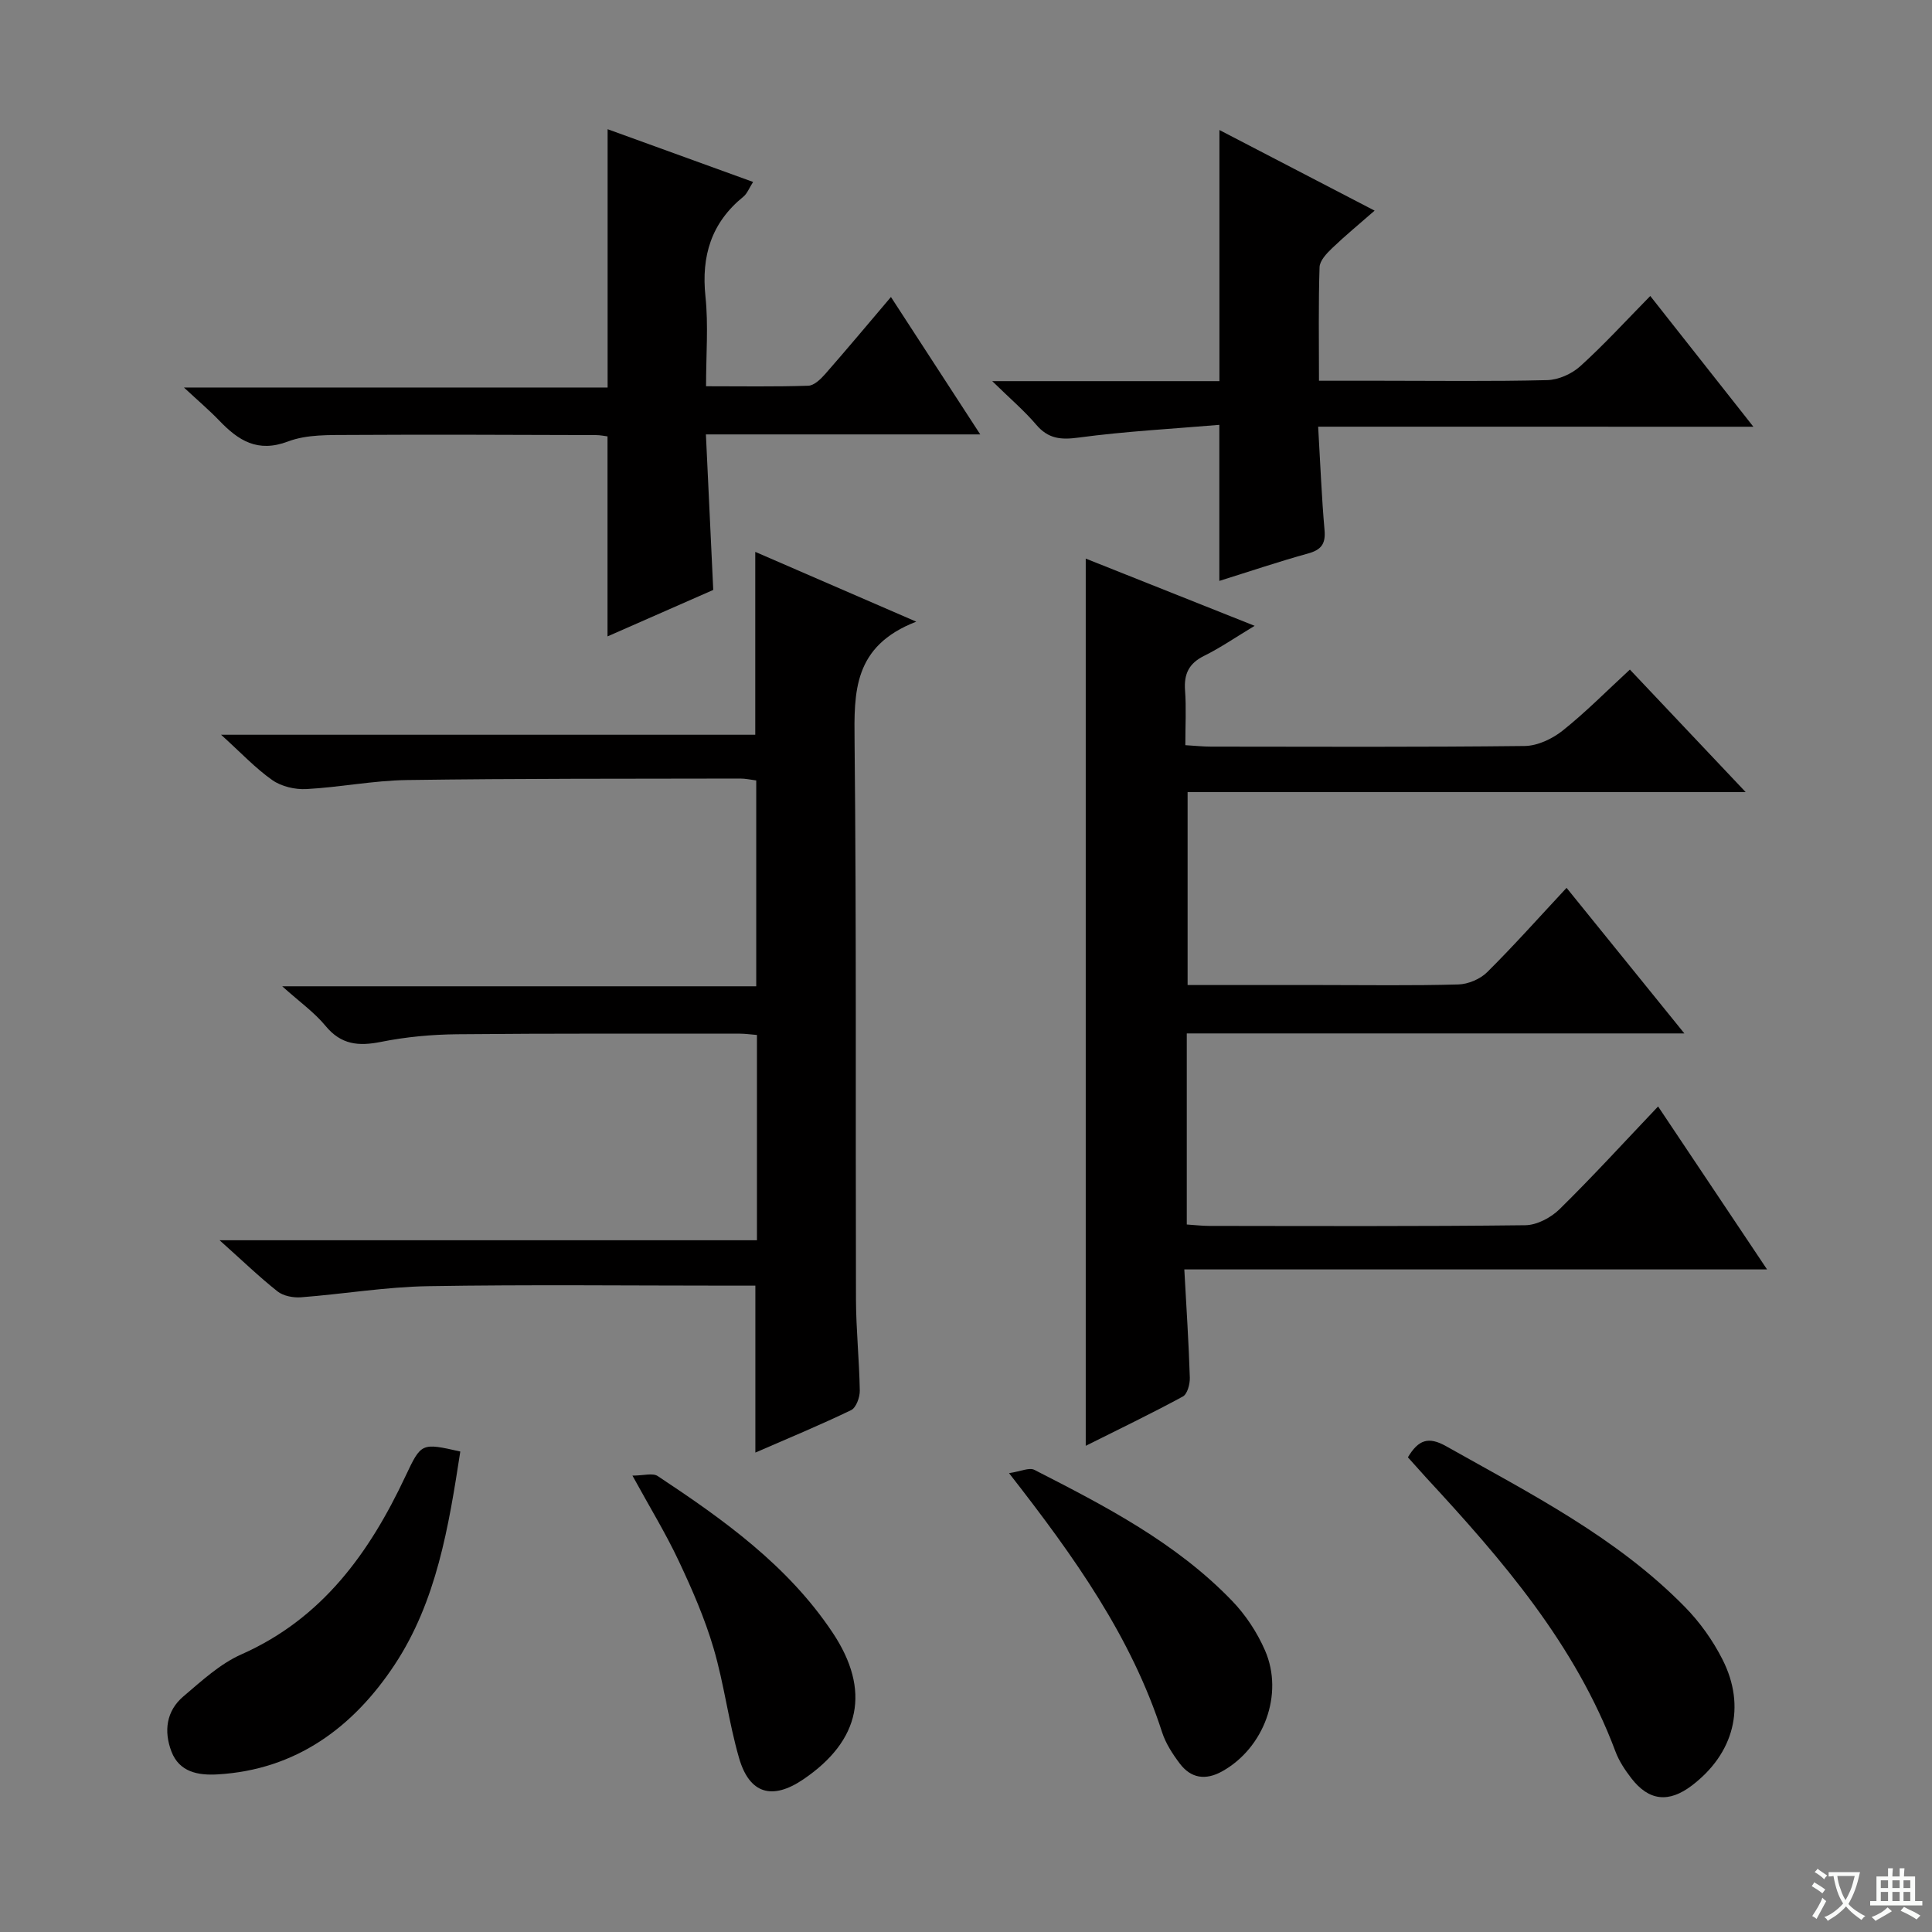 <svg enable-background="new 0 0 400 400" viewBox="0 0 400 400" xmlns="http://www.w3.org/2000/svg"><rect x="0" y="0" width="400" height="400" fill="#808080" stroke="none"/><path d="m377.9 391.2c-.2.3-.4.5-.6.8-.7-.6-1.4-1-2.2-1.5.2-.3.4-.5.5-.8.6.4 1.4.8 2.3 1.5zm-1.8 6.1c-.2-.2-.5-.4-.9-.6.4-.6.8-1.2 1.2-1.9s.7-1.3.9-1.9c.3.3.5.5.8.7-.7 1.3-1.4 2.6-2 3.7zm2.2-9c-.3.3-.5.5-.6.8-.6-.6-1.3-1.1-2-1.5.3-.3.5-.5.6-.7.6.5 1.3.9 2 1.4zm.3.2v-.9h2 4.5c-.3 1.3-.6 2.5-1 3.6s-.9 2.1-1.4 3c.4.5 1 1 1.6 1.4s1.2.8 1.9 1.1c-.3.2-.5.4-.8.8-.4-.3-1-.7-1.6-1.2s-1.2-1.1-1.6-1.6c-.5.6-1.1 1.1-1.7 1.6s-1.4.9-2.1 1.4c-.1-.3-.3-.5-.7-.8.6-.2 1.2-.5 1.9-1s1.4-1.1 2-1.8c-.5-.8-.9-1.6-1.2-2.5s-.6-2-.8-3.2c-.4.1-.7.1-1 .1zm2.5 2.7c.3 1 .7 1.7 1 2.2.3-.5.6-1.1 1-2s.6-1.9.9-3h-3.2-.4c.1.9.3 1.8.7 2.8z" fill="#fafbfa"/><path d="m396.5 388.5v1.5 3.6h1.5v.9c-.4 0-1 0-1.7 0h-7.9c-.5 0-.9 0-1.2 0v-.9h1.3v-3.5c0-.7 0-1.2 0-1.6h2.4c0-.8 0-1.4 0-1.7h1c0 .3-.1.8-.1 1.7h1.5c0-.8 0-1.4 0-1.7h1c0 .3-.1.9-.1 1.7zm-8.2 9.2c-.2-.3-.5-.5-.8-.8.8-.3 1.4-.6 1.9-.9s1-.7 1.4-1.1c.3.3.6.5.9.8-1.6 1-2.8 1.6-3.4 2zm2.6-6.8v-1.6h-1.5v1.6zm0 2.7v-1.9h-1.5v1.9zm2.4-2.7v-1.6h-1.5v1.6zm0 2.7v-1.9h-1.5v1.9zm.2 2 .7-.8c.4.2.9.5 1.6.8s1.3.7 1.8 1c-.3.3-.5.5-.8.8-.4-.3-1.5-1-3.3-1.8zm2-4.7v-1.6h-1.4v1.6zm0 2.7v-1.9h-1.4v1.9z" fill="#fafbfa"/><g fill="#010000"><path d="m245.2 262.82c.45 8.21.92 15.3 1.14 22.4.04 1.32-.5 3.4-1.44 3.91-6.54 3.55-13.26 6.78-20.11 10.21 0-61.31 0-122.22 0-183.69 11.24 4.47 22.67 9.03 34.97 13.92-3.95 2.38-7.08 4.54-10.45 6.21-3.16 1.56-4.21 3.75-3.96 7.16.27 3.61.06 7.26.06 11.34 2.06.12 3.67.3 5.27.3 21.66.02 43.33.12 64.99-.13 2.65-.03 5.69-1.47 7.83-3.16 4.8-3.82 9.13-8.22 13.95-12.66 7.9 8.35 15.6 16.5 23.97 25.36-38.97 0-77.02 0-115.54 0v39.95h27.57c9.5 0 19 .15 28.49-.12 2.04-.06 4.52-1.11 5.96-2.54 5.54-5.5 10.74-11.35 16.44-17.46 8 9.88 15.84 19.57 24.39 30.14-35.01 0-68.88 0-103.02 0v39.56c1.72.11 3.16.29 4.61.29 21.83.02 43.66.12 65.49-.14 2.4-.03 5.29-1.57 7.07-3.31 6.86-6.74 13.35-13.85 20.41-21.28 7.51 11.24 14.76 22.08 22.56 33.74-40.37 0-80 0-120.65 0z"/><path d="m189.7 128.71c-13.07 5.05-12.88 14.57-12.77 24.83.4 38.48.18 76.97.29 115.46.02 6.31.69 12.62.79 18.93.02 1.37-.76 3.52-1.79 4.02-6.4 3.09-12.98 5.81-19.83 8.79 0-11.66 0-22.81 0-34.56-1.74 0-3.52 0-5.3 0-20.83 0-41.66-.24-62.48.11-8.77.15-17.51 1.63-26.28 2.3-1.6.12-3.65-.26-4.86-1.21-3.77-2.98-7.24-6.34-12.01-10.6h111.26c0-14.64 0-28.4 0-42.5-1.29-.1-2.4-.27-3.52-.27-19.49.01-38.99-.07-58.48.12-5.29.05-10.66.54-15.84 1.58-4.66.93-8.27.6-11.5-3.33-2.3-2.79-5.36-4.95-8.95-8.18h98.14c0-14.55 0-28.44 0-42.62-1.14-.14-2.25-.4-3.36-.39-22.99.05-45.98-.02-68.97.31-6.95.1-13.86 1.5-20.82 1.87-2.34.12-5.15-.53-7.03-1.85-3.51-2.46-6.49-5.67-10.62-9.4h110.6c0-12.89 0-25.09 0-37.86 10.55 4.57 21 9.1 33.33 14.45z"/><path d="m125.8 80.24c0-18.39 0-35.77 0-53.49 9.78 3.55 19.72 7.15 30.12 10.92-.81 1.26-1.21 2.39-2 3.04-6.66 5.4-8.75 12.29-7.86 20.71.62 5.9.12 11.93.12 18.55 7.32 0 14.25.12 21.17-.11 1.19-.04 2.55-1.35 3.47-2.39 4.49-5.12 8.85-10.34 13.64-15.98 6.16 9.48 12.07 18.57 18.49 28.45-19.3 0-37.68 0-56.8 0 .52 10.9 1.01 21.27 1.52 32.2-7.24 3.18-14.76 6.49-21.89 9.62 0-13.84 0-27.42 0-41.41-.56-.07-1.5-.27-2.43-.27-16.96-.04-33.92-.14-50.88-.03-4.3.03-8.93-.13-12.83 1.35-6.32 2.39-10.29-.2-14.25-4.33-2.07-2.15-4.35-4.09-7.31-6.84 29.86.01 58.86.01 87.72.01z"/><path d="m272.91 88.34c.46 7.82.72 14.62 1.32 21.4.26 2.9-.7 4.11-3.46 4.87-6.05 1.67-12.01 3.69-18.32 5.66 0-10.71 0-21.01 0-32.31-9.76.83-19.51 1.34-29.16 2.64-3.72.5-6.29.23-8.77-2.69-2.43-2.86-5.34-5.33-9.09-9h47.04c0-17.53 0-34.45 0-51.99 10.48 5.44 20.99 10.9 32.13 16.69-3.17 2.77-6.1 5.18-8.83 7.8-1.12 1.07-2.53 2.57-2.57 3.91-.25 7.62-.12 15.25-.12 23.51h12.78c11.5 0 23 .16 34.49-.13 2.33-.06 5.09-1.3 6.84-2.89 4.92-4.45 9.41-9.37 14.48-14.53 7.07 8.96 13.8 17.5 21.35 27.07-30.68-.01-60.04-.01-90.11-.01z"/><path d="m291.49 301.72c2.17-3.63 4.24-4.37 7.93-2.29 17.38 9.79 35.26 18.82 49.44 33.29 3.09 3.15 5.78 6.93 7.77 10.87 4.94 9.74 2.35 19.48-6.37 26.1-4.77 3.62-8.88 3.18-12.5-1.51-1.31-1.7-2.56-3.57-3.3-5.56-8.31-22.18-23.41-39.64-39.16-56.66-1.23-1.35-2.43-2.71-3.81-4.24z"/><path d="m95.3 300.52c-2.4 15.59-4.93 31.03-13.6 44.15-8.53 12.91-20.38 21.76-36.67 22.7-3.98.23-7.9-.45-9.54-4.75-1.6-4.19-1.07-8.38 2.47-11.39 3.77-3.2 7.59-6.75 12.02-8.71 16.76-7.43 26.51-21.03 33.96-36.87 3.28-6.95 3.29-6.95 11.36-5.13z"/><path d="m208.91 305c2.38-.35 4.18-1.23 5.25-.68 14.66 7.49 29.32 15.07 40.92 27.11 2.82 2.92 5.21 6.55 6.83 10.28 3.95 9.07-.25 20.21-8.86 25.02-3.43 1.91-6.47 1.48-8.8-1.62-1.48-1.96-2.9-4.15-3.65-6.46-6.35-19.67-18.03-36.17-31.69-53.65z"/><path d="m130.94 305.51c2.29 0 4.18-.6 5.23.09 13.64 9.03 26.95 18.52 36.21 32.41 7.98 11.97 5.77 22.37-6.07 30.39-6.42 4.35-11.14 3.03-13.3-4.43s-3.08-15.29-5.28-22.74c-1.82-6.18-4.44-12.18-7.19-18.02-2.68-5.71-5.99-11.11-9.6-17.7z"/></g></svg>